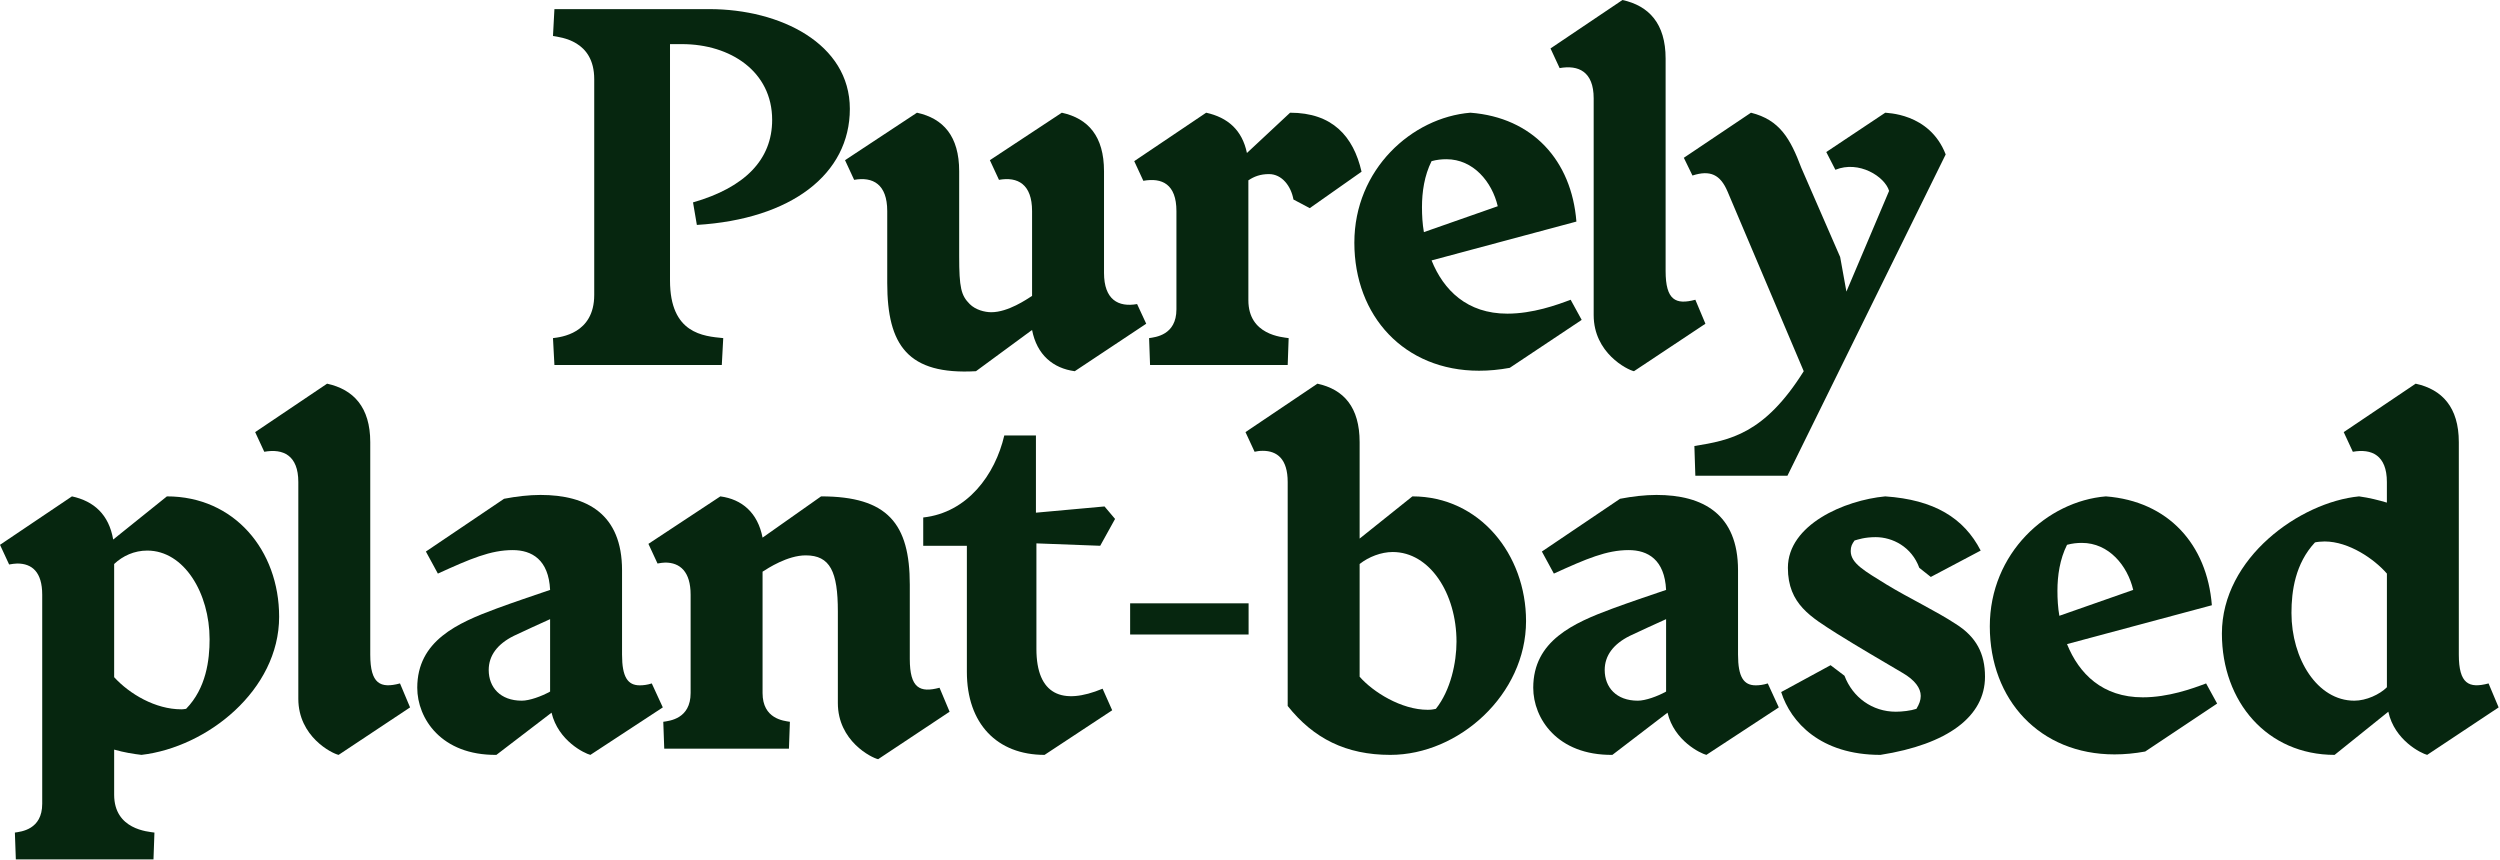 <svg width="945" height="325" viewBox="0 0 945 325" fill="none" xmlns="http://www.w3.org/2000/svg">
<g clip-path="url(#clip0_1397_3068)">
<path d="M224.618 111.491V29.913C224.618 15.229 211.928 14.141 209.027 13.597L209.571 3.445H268.126C294.957 3.445 321.243 16.498 321.243 41.153C321.243 65.807 299.126 82.848 263.413 85.024L261.963 76.503C281.542 70.883 291.875 60.369 291.875 45.322C291.875 27.012 276.103 16.679 257.793 16.679H253.261V106.053C253.261 126.175 265.951 127.082 273.384 127.807L272.84 137.959H209.571L209.027 127.807C211.928 127.444 224.618 126.175 224.618 111.491Z" fill="#06260F"/>
<path d="M433.269 122.369L406.258 140.316C398.1 139.228 391.936 134.152 390.123 124.725L368.913 140.316C343.17 141.766 335.375 130.527 335.375 106.959V79.767C335.375 69.615 329.936 66.714 322.866 67.983L319.422 60.55L346.615 42.603C356.585 44.779 362.568 51.486 362.568 64.72V96.808C362.568 108.772 363.293 111.673 366.556 114.936C368.732 117.111 372.176 118.018 374.714 118.018C381.059 118.018 388.129 113.123 390.123 111.854V79.767C390.123 69.615 384.685 66.714 377.615 67.983L374.17 60.55L401.363 42.603C411.334 44.779 417.316 51.486 417.316 64.72V103.152C417.316 113.304 422.755 116.205 429.825 114.936L433.269 122.369Z" fill="#06260F"/>
<path d="M444.691 116.93V79.767C444.691 69.615 439.253 67.077 432.183 68.346L428.738 60.913L455.931 42.603C464.089 44.416 469.528 49.129 471.34 57.831L487.656 42.603C503.609 42.603 511.586 51.486 514.668 64.901L495.089 78.679L488.925 75.416C488.019 70.34 484.574 65.808 479.68 65.808C476.416 65.808 474.06 66.714 471.884 68.164V113.486C471.884 126.72 484.756 127.445 487.112 127.807L486.75 137.959H434.721L434.358 127.807C436.715 127.445 444.691 126.72 444.691 116.93Z" fill="#06260F"/>
<path d="M597.875 120.918L570.682 139.047C566.694 139.772 562.887 140.135 559.08 140.135C530.799 140.135 511.945 119.468 511.945 91.731C511.945 63.995 533.7 44.416 555.816 42.603C579.384 44.416 594.068 60.732 595.881 83.755L541.132 98.439C545.664 109.679 554.548 118.562 569.776 118.562C579.384 118.562 588.448 115.299 593.705 113.304L597.875 120.918ZM538.232 87.743L566.15 77.954C563.974 68.708 556.904 60.188 546.752 60.188C544.939 60.188 543.126 60.369 541.132 60.913C538.413 66.352 537.507 72.515 537.507 78.316C537.507 81.398 537.688 84.661 538.232 87.743Z" fill="#06260F"/>
<path d="M589.538 25.743L586.094 18.311L613.287 0.001C623.257 2.176 629.602 8.884 629.602 22.117V102.427C629.602 113.486 633.409 115.298 640.842 113.304L644.649 122.369L617.637 140.316C615.099 139.772 602.409 133.427 602.409 119.105V37.164C602.409 27.012 596.608 24.474 589.538 25.743Z" fill="#06260F"/>
<path d="M681.81 140.316L652.985 72.334C650.266 65.989 646.459 64.176 639.751 66.351L636.488 59.644L661.868 42.603C672.745 45.322 676.734 52.392 680.903 63.45L695.587 97.17L697.944 110.222L714.079 72.152C712.447 66.714 702.658 60.55 693.775 64.176L690.33 57.468L712.628 42.603C712.628 42.784 729.307 42.421 735.47 58.374L675.646 179.836H640.839L640.477 168.596C653.892 166.421 666.944 164.064 681.81 140.316Z" fill="#06260F"/>
<path d="M471.969 228.058V239.842H427.191V228.058H471.969Z" fill="#06260F"/>
<path d="M42.787 203.947L63.091 187.631C88.471 187.631 105.512 207.935 105.512 233.134C105.512 260.871 78.319 282.444 53.483 285.344C50.401 284.982 46.957 284.438 43.15 283.35V300.391C43.15 313.625 56.021 314.35 58.378 314.713L58.015 324.865H5.986L5.624 314.713C7.98 314.35 15.957 313.625 15.957 303.835V224.795C15.957 216.274 12.15 213.011 6.53 213.011C5.624 213.011 4.536 213.193 3.448 213.374L0.004 205.941L27.197 187.631C35.536 189.444 41.156 194.52 42.787 203.947ZM68.53 268.122C68.892 268.122 69.255 268.122 70.343 267.941C77.957 260.146 79.226 249.45 79.226 241.654C79.226 224.251 69.618 208.117 55.659 208.117C50.764 208.117 46.413 210.111 43.15 213.193V255.976C48.951 262.321 58.74 268.122 68.53 268.122Z" fill="#06260F"/>
<path d="M99.894 170.772L96.449 163.339L123.642 145.029C133.613 147.205 139.958 153.912 139.958 167.146V247.456C139.958 258.514 143.765 260.327 151.198 258.333L155.005 267.397L127.993 285.344C125.455 284.8 112.765 278.455 112.765 264.134V182.193C112.765 172.041 106.964 169.503 99.894 170.772Z" fill="#06260F"/>
<path d="M157.723 259.964C157.723 242.198 172.951 235.491 187.635 230.052C194.524 227.514 201.05 225.339 207.939 222.982C207.395 211.561 201.05 207.935 193.799 207.935C185.459 207.935 177.845 211.198 165.518 216.818L160.986 208.479L190.535 188.538C195.249 187.631 199.962 187.087 204.313 187.087C221.898 187.087 235.132 194.339 235.132 215.549V247.456C235.132 255.976 237.307 259.058 241.839 259.058C243.108 259.058 244.74 258.877 246.371 258.333L250.541 267.397L223.167 285.344C220.991 284.8 211.021 280.087 208.483 269.391L187.635 285.344C166.787 285.526 157.723 271.567 157.723 259.964ZM197.243 264.859C200.144 264.859 204.676 263.227 207.939 261.415V234.04C203.225 236.216 199.056 238.029 194.161 240.385C187.997 243.467 184.734 247.818 184.734 253.257C184.734 259.783 189.085 264.859 197.243 264.859Z" fill="#06260F"/>
<path d="M288.248 203.222L310.364 187.631C335.563 187.631 343.902 197.965 343.902 220.988V249.087C343.902 260.146 347.709 261.958 355.142 259.964L358.949 269.029L331.937 286.976C329.399 286.432 316.709 280.087 316.709 265.766V231.14C316.709 216.093 313.809 209.929 304.563 209.929C297.674 209.929 290.242 214.824 288.248 216.093V261.958C288.248 271.748 296.224 272.473 298.581 272.836L298.218 282.988H251.084L250.721 272.836C253.078 272.473 261.055 271.748 261.055 261.958V224.795C261.055 216.093 257.066 212.649 251.447 212.649C250.54 212.649 249.634 212.83 248.546 213.011L245.102 205.579L272.294 187.631C280.452 188.719 286.435 193.795 288.248 203.222Z" fill="#06260F"/>
<path d="M379.618 164.608H391.583V193.795L417.506 191.438L421.495 196.152L415.875 206.304L391.764 205.397V245.28C391.764 262.684 401.553 266.672 416.781 260.327L420.407 268.485L394.846 285.344C376.898 285.344 365.477 273.561 365.477 253.982V206.304H348.98V195.608C365.659 193.795 376.173 179.473 379.618 164.608Z" fill="#06260F"/>
<path d="M513.939 167.146V203.584L533.88 187.631C559.26 187.631 576.845 209.567 576.845 234.765C576.845 262.502 551.465 285.344 525.541 285.344C508.863 285.344 496.536 279.18 486.746 266.853V182.193C486.746 173.491 482.758 170.409 477.319 170.409C476.05 170.409 474.963 170.59 474.237 170.772L470.793 163.339L497.986 145.029C507.957 147.204 513.939 153.912 513.939 167.146ZM539.682 268.303C540.407 268.303 541.132 268.303 542.763 267.941C548.383 260.871 550.559 250.356 550.559 242.561C550.559 224.251 540.407 208.66 526.448 208.66C522.097 208.66 517.383 210.473 513.939 213.192V255.795C519.015 261.596 529.711 268.303 539.682 268.303Z" fill="#06260F"/>
<path d="M579.566 259.964C579.566 242.198 594.794 235.491 609.479 230.052C616.367 227.514 622.894 225.339 629.783 222.982C629.239 211.561 622.894 207.935 615.642 207.935C607.303 207.935 599.689 211.198 587.362 216.818L582.83 208.479L612.379 188.538C617.093 187.631 621.806 187.087 626.157 187.087C643.742 187.087 656.975 194.339 656.975 215.549V247.455C656.975 255.976 659.151 259.058 663.683 259.058C664.952 259.058 666.584 258.876 668.215 258.333L672.385 267.397L645.011 285.344C642.835 284.8 632.864 280.087 630.326 269.391L609.479 285.344C588.631 285.525 579.566 271.566 579.566 259.964ZM619.087 264.859C621.987 264.859 626.519 263.227 629.783 261.414V234.04C625.069 236.216 620.9 238.029 616.005 240.385C609.841 243.467 606.578 247.818 606.578 253.257C606.578 259.783 610.929 264.859 619.087 264.859Z" fill="#06260F"/>
<path d="M716.612 269.028C718.969 269.028 722.232 268.666 724.408 267.941C725.495 266.128 726.039 264.678 726.039 263.046C726.039 260.145 723.864 257.064 719.15 254.344C710.267 249.087 703.016 244.917 694.314 239.479C684.706 233.315 675.823 228.42 675.823 214.643C675.823 198.327 697.215 189.081 712.624 187.631C731.115 188.9 742.355 195.789 748.7 208.116L729.846 218.087L725.495 214.643C722.595 206.666 715.343 203.04 708.998 203.04C704.829 203.04 702.291 203.947 701.022 204.309C700.115 205.578 699.572 206.485 699.572 208.298C699.572 213.011 705.01 215.912 713.168 220.988C721.507 226.064 731.84 230.958 739.273 235.853C747.068 240.748 750.332 247.093 750.332 255.795C750.332 270.841 736.191 281.356 710.811 285.344C688.151 285.344 676.911 273.017 673.285 261.596L691.958 251.444L697.215 255.432C700.297 263.59 707.729 269.028 716.612 269.028Z" fill="#06260F"/>
<path d="M838.078 265.947L810.885 284.075C806.897 284.8 803.09 285.163 799.283 285.163C771.002 285.163 752.148 264.496 752.148 236.76C752.148 209.023 773.903 189.444 796.02 187.631C819.587 189.444 834.271 205.76 836.084 228.783L781.335 243.467C785.868 254.707 794.751 263.59 809.979 263.59C819.587 263.59 828.651 260.327 833.908 258.333L838.078 265.947ZM778.435 232.771L806.353 222.982C804.177 213.736 797.107 205.216 786.955 205.216C785.142 205.216 783.33 205.397 781.335 205.941C778.616 211.38 777.71 217.543 777.71 223.344C777.71 226.426 777.891 229.689 778.435 232.771Z" fill="#06260F"/>
<path d="M902.785 269.028L882.481 285.344C857.101 285.344 839.879 265.403 839.879 239.479C839.879 210.836 869.428 189.807 891.727 187.631C895.715 188.175 899.159 189.081 902.241 189.988V182.193C902.241 172.041 896.44 169.503 889.37 170.772L885.925 163.339L913.118 145.029C923.089 147.204 929.434 153.912 929.434 167.146V247.455C929.434 258.514 933.241 260.327 940.674 258.333L944.481 267.397L917.469 285.344C915.294 284.8 905.142 279.906 902.785 269.028ZM889.923 264.859C894.455 264.859 899.531 262.502 902.25 259.783V216.818C897.537 211.38 887.929 204.672 878.683 204.672C877.595 204.672 875.601 204.853 875.057 205.035C867.625 213.011 866.174 223.344 866.174 231.684C866.174 249.087 875.964 264.859 889.923 264.859Z" fill="#06260F"/>
</g>
<defs>
<clipPath id="clip0_1397_3068">
<rect width="944.48" height="324.864" fill="white"/>
</clipPath>
</defs>
</svg>
